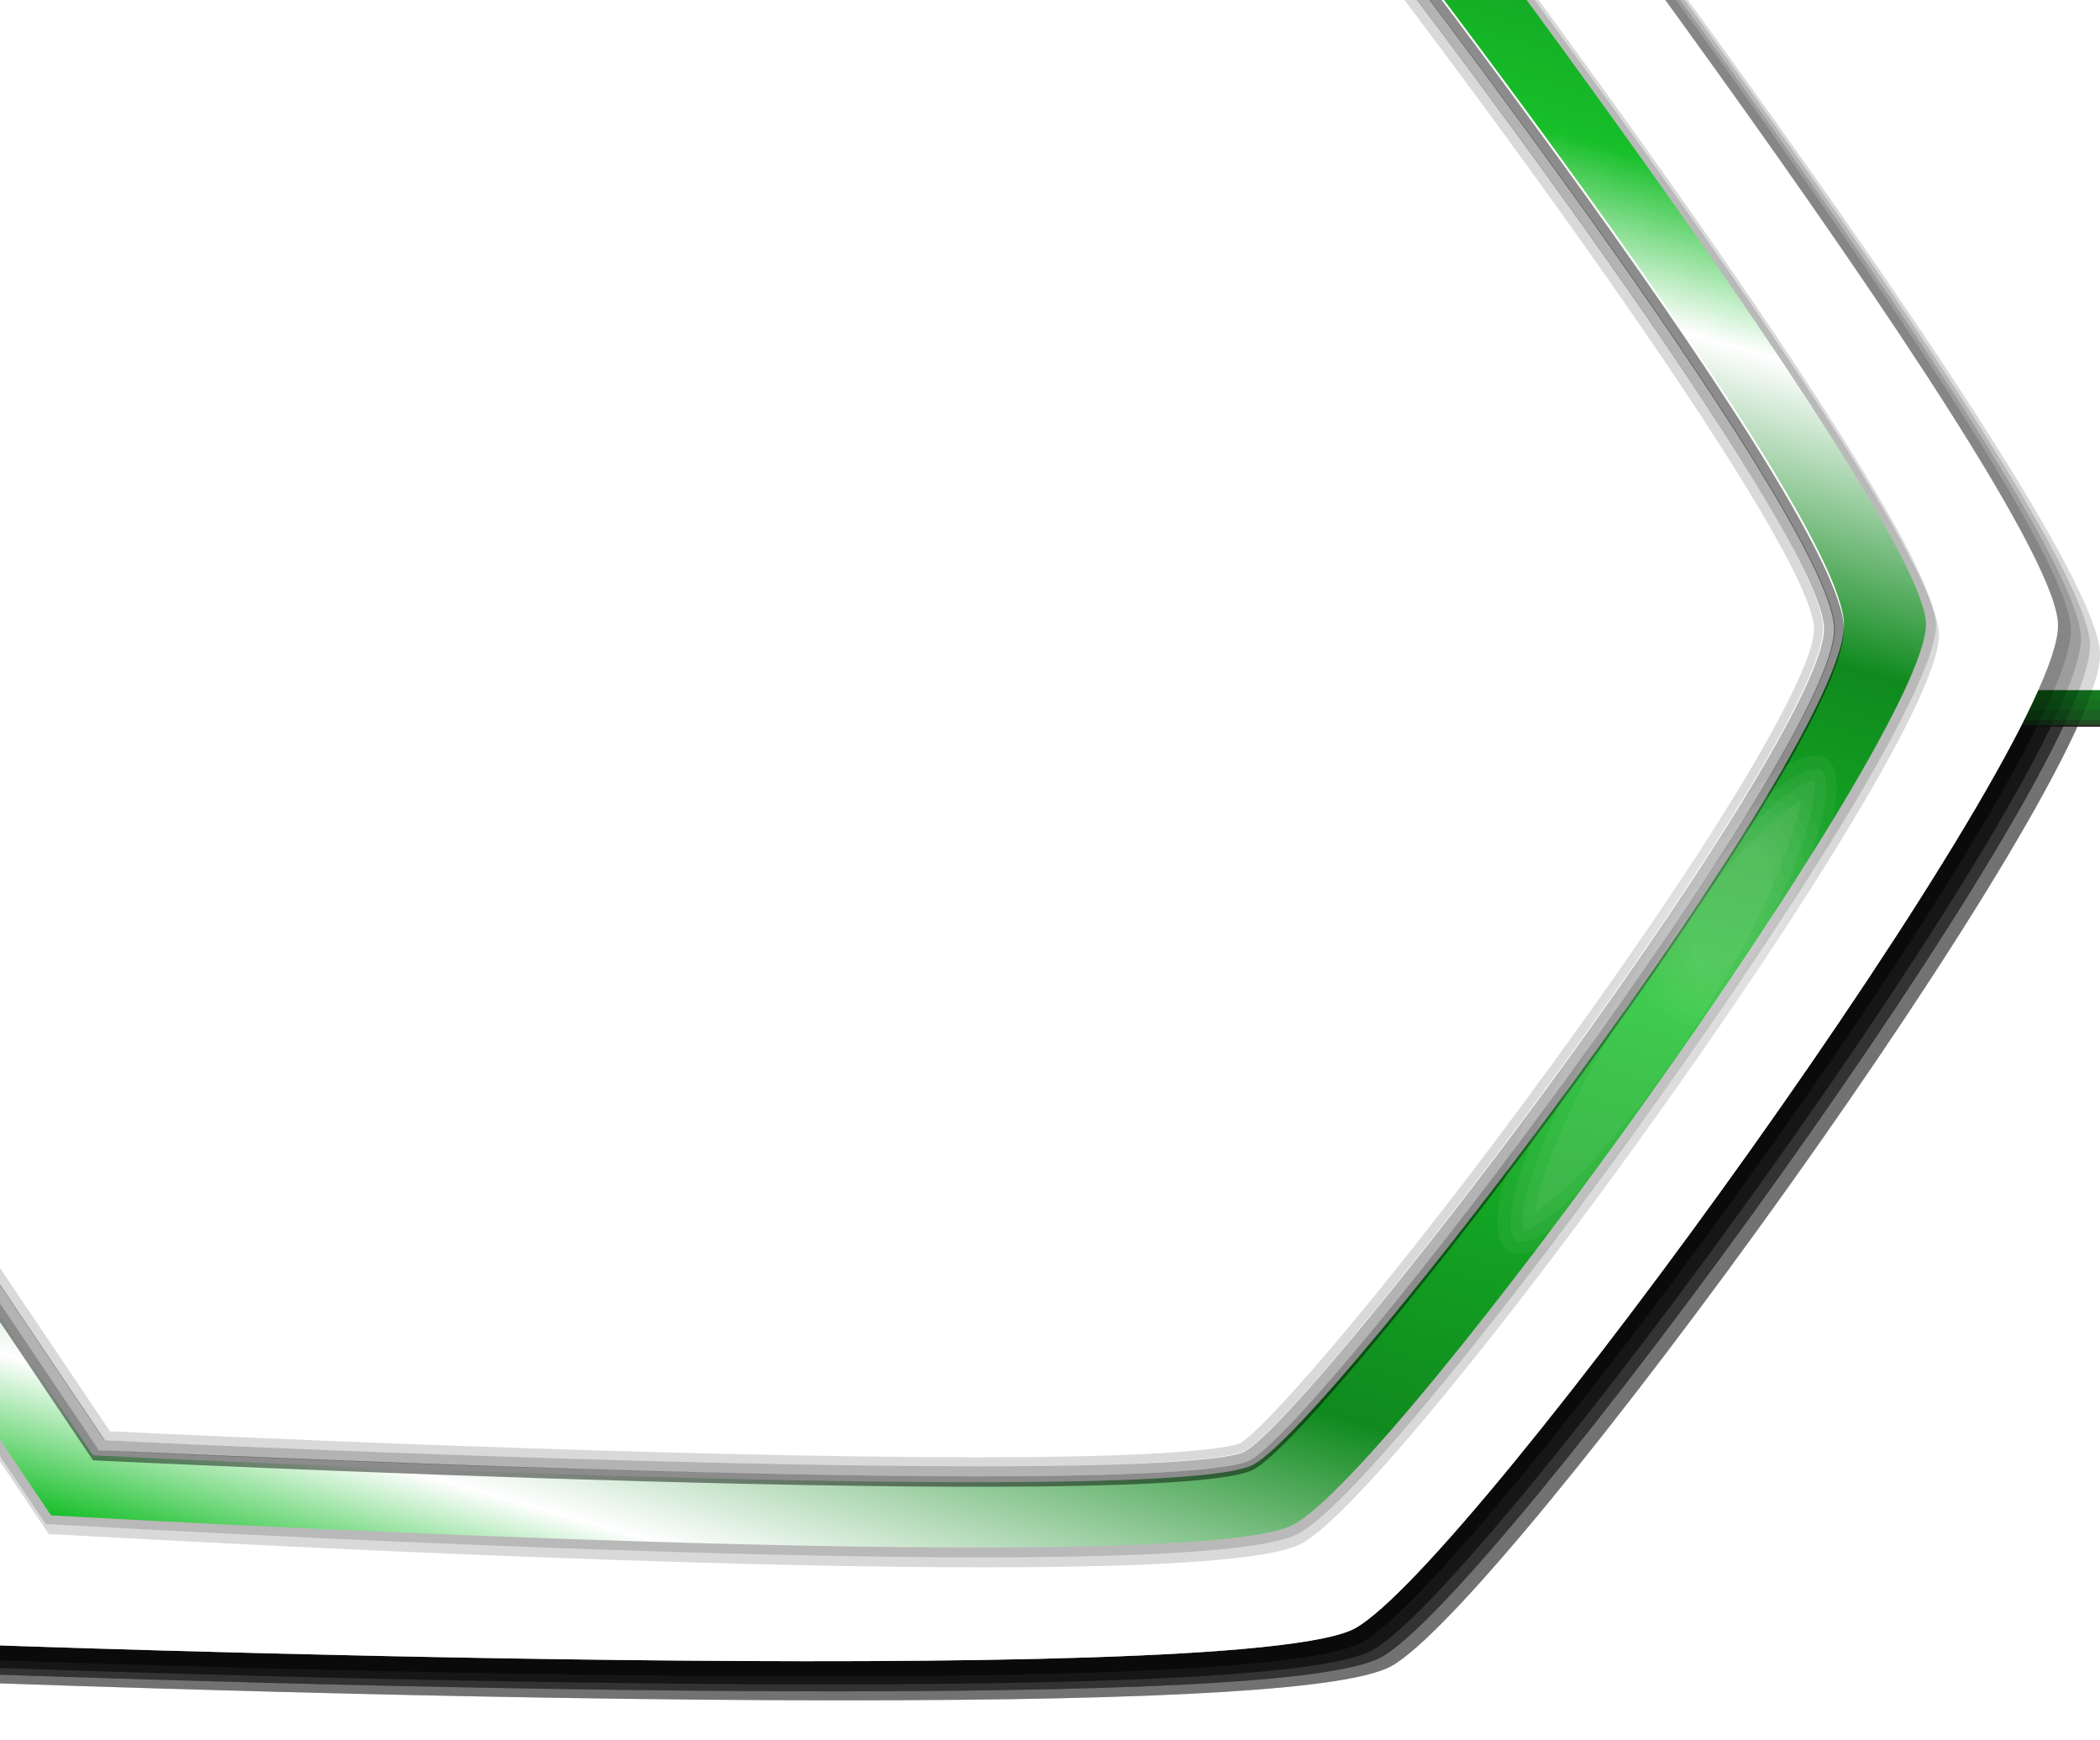 <?xml version="1.0" encoding="utf-8"?>
<!-- Generator: Adobe Illustrator 16.0.2, SVG Export Plug-In . SVG Version: 6.00 Build 0)  -->
<!DOCTYPE svg PUBLIC "-//W3C//DTD SVG 1.1//EN" "http://www.w3.org/Graphics/SVG/1.1/DTD/svg11.dtd">
<svg version="1.1" id="Layer_1" xmlns="http://www.w3.org/2000/svg" xmlns:xlink="http://www.w3.org/1999/xlink" x="0px" y="0px"
	 width="210px" height="174px" viewBox="0 0 210 174" enable-background="new 0 0 210 174" xml:space="preserve">
<g id="green">
	<rect x="166.407" fill="#00AA00" width="44.593" height="72.65"/>
	<g>
		<g>
			<path opacity="0.15" enable-background="new    " d="M141.5-36.5l-0.301-0.4L1.6-38L-69.5,63.3l68.9,105h0.5
				c0.5,0,45.8,1.7,84.3,1.7c32.7,0,50.6-1.1,54.899-3.4c11.5-6.3,71-88,70.9-101.2C209.898,52.7,144.3-32.9,141.5-36.5z
				 M132.5,155.3C122.1,161,8.2,154.4,8.2,154.4L-53,63.6l63.2-90l124.3,0.9c0,0,61.1,79.6,61.199,90.8
				C195.699,76.7,143,149.6,132.5,155.3z"/>
			<path opacity="0.15" enable-background="new    " d="M140.6-37.4l-0.3-0.4l-139.7-1L-70.5,62.4l68.9,105h0.5
				c0.5,0,45.8,1.699,84.3,1.699c32.7,0,50.6-1.101,54.899-3.399c11.5-6.3,71-88,70.9-101.2C208.898,51.8,143.398-33.7,140.6-37.4z
				 M131.5,154.5c-10.4,5.7-124.3-0.9-124.3-0.9L-53.9,62.7L9.2-27.2l124.3,0.9c0,0,61.1,79.6,61.199,90.8
				C194.699,75.8,142,148.8,131.5,154.5z"/>
			<path opacity="0.15" enable-background="new    " d="M139.6-38.1l-0.3-0.4l-139.6-1L-71.4,61.7l68.9,105H-2
				c0.5,0,45.8,1.7,84.3,1.7c32.7,0,50.601-1.102,54.899-3.4c11.5-6.3,71-88,70.9-101.2C208,51.1,142.398-34.4,139.6-38.1z
				 M130.6,153.8C120.2,159.5,6.3,152.9,6.3,152.9L-54.9,62L8.2-27.9L132.6-27c0,0,61.101,79.6,61.2,90.8
				C193.8,75.1,141,148.1,130.6,153.8z"/>
			<path opacity="0.15" enable-background="new    " d="M138.6-38.9l-0.3-0.4l-139.6-1L-72.4,60.9l68.9,105H-3
				c0.5,0,45.8,1.699,84.3,1.699c32.7,0,50.601-1.101,54.899-3.399c11.5-6.3,71-88,70.9-101.2C207,50.3,141.398-35.2,138.6-38.9z
				 M129.6,153c-10.399,5.7-124.3-1-124.3-1l-61.2-90.8L7.2-28.7l124.3,0.9c0,0,61.1,79.6,61.199,90.8
				C192.8,74.3,140,147.3,129.6,153z"/>
		</g>
		<path fill="#FFFFFF" d="M135.5,162.8C123.898,169.1-3.101,164.4-3.101,164.4l-68.2-104L-1-39.9l138.6,1.1
			c0,0,68.2,88.8,68.2,101.3C206,75,147.1,156.4,135.5,162.8L135.5,162.8z"/>
		<g>
			<path opacity="0.15" enable-background="new    " d="M132.5-28l-0.301-0.4l-125.3-1l-63.8,91l61.8,91.8h0.5
				c0.6,0,56.2,3.3,92.9,3.3c18.5,0,29-0.8,31.898-2.4c10.302-5.6,63.701-79,63.701-90.8C193.8,52,135-24.7,132.5-28z
				 M125.699,147.4c-7.801,4.5-116.1-0.9-116.1-0.9l-57.2-84.9l59-84L127.5-21.5c0,0,57.199,72.5,57.199,84.9
				S133.6,142.9,125.699,147.4z"/>
			<path opacity="0.15" enable-background="new    " d="M132.199-28.9l-0.301-0.4l-125.299-1l-63.8,90.9l61.8,91.8h0.5
				c0.6,0,56.2,3.3,92.9,3.3c18.5,0,29-0.8,31.899-2.399c10.301-5.601,63.701-79,63.701-90.801
				C193.5,51.1,134.699-25.7,132.199-28.9z M125.398,146.4c-7.799,4.5-116.1-0.9-116.1-0.9l-57.2-84.8l59-84l116.1,0.9
				c0,0,57.199,72.5,57.199,84.9S133.3,142,125.398,146.4z"/>
		</g>
		
			<linearGradient id="SVGID_1_" gradientUnits="userSpaceOnUse" x1="22.928" y1="-610.23" x2="80.19" y2="-410.534" gradientTransform="matrix(1 0 0 -1 16.8 -448.801)">
			<stop  offset="0" style="stop-color:#17BF29"/>
			<stop  offset="0.068" style="stop-color:#FFFFFF"/>
			<stop  offset="0.216" style="stop-color:#108A1E"/>
			<stop  offset="0.45" style="stop-color:#17BF29"/>
			<stop  offset="0.631" style="stop-color:#108A1E"/>
			<stop  offset="0.764" style="stop-color:#FFFFFF"/>
			<stop  offset="0.84" style="stop-color:#17BF29"/>
			<stop  offset="1" style="stop-color:#108A1E"/>
		</linearGradient>
		<path fill="url(#SVGID_1_)" d="M129.398,152.4C119,158.1,5.1,151.5,5.1,151.5l-61.2-90.8l63.2-90l124.3,0.9
			c0,0,61.101,79.6,61.199,90.8C192.6,73.8,139.898,146.7,129.398,152.4L129.398,152.4z"/>
		<path fill="#FFFFFF" d="M125.398,146.4c-7.799,4.5-116.1-0.9-116.1-0.9l-57.2-84.8l59-84l116.1,0.9c0,0,57.199,72.5,57.199,84.9
			S133.3,142,125.398,146.4L125.398,146.4z"/>
		<path display="none" fill="#1FDB1F" d="M-14.3,110.5l4.7-53.7l192,0.3c1,2.3,1.601,4.1,1.601,5.3c0,12.4-50.601,80-58.5,84.5
			C117.7,151.4,9.4,145.5,9.4,145.5L-14.3,110.5L-14.3,110.5z"/>
		<g>
			<path opacity="0.45" enable-background="new    " d="M127.3-22L11.2-22.9l-59,84L9.3,146c0,0,108.3,5.3,116.101,0.9
				c7.8-4.4,59-71.602,59-84S127.3-22,127.3-22z M125,146c-1.102,0.6-6.102,1.6-27.2,1.6c-32.3,0-82.3-2.398-87.9-2.6l-56.5-83.9
				l58.3-83L126.8-21c16,20.3,56.601,73.9,56.601,83.9C183.5,74.6,132.699,141.6,125,146z"/>
			<path opacity="0.3" enable-background="new    " d="M126.8-21L11.7-21.9l-58.3,83L9.9,145c5.5,0.3,55.5,2.6,87.9,2.6
				c21.2,0,26.101-1,27.2-1.6c7.699-4.4,58.5-71.4,58.5-83.1C183.5,52.9,142.898-0.7,126.8-21z M124.5,145.1
				c-0.602,0.4-4.4,1.5-26.7,1.5c-31.5,0-79.8-2.199-87.3-2.6l-55.8-82.9l57.6-82l114,0.9C148.1,7.7,182.4,54.3,182.4,62.9
				c0,4.8-10,21.5-26.101,43.7C142.3,125.8,128,143.1,124.5,145.1z"/>
			<path opacity="0.15" enable-background="new    " d="M126.3-20L12.2-20.9l-57.6,82L10.4,144c7.6,0.4,55.8,2.6,87.3,2.6
				c22.3,0,26.1-1.199,26.7-1.5c3.601-2,17.8-19.3,31.8-38.5c16.1-22.2,26.1-38.899,26.1-43.7C182.5,54.3,148.199,7.7,126.3-20z
				 M155.5,106c-15.102,20.8-28.5,36.5-31.5,38.3c-0.301,0.101-3.2,1.4-26.2,1.4c-30.6,0-76.6-2.101-86.8-2.601L-44.2,61.2l56.9-81
				L125.8-19C149,10.4,181.4,55.1,181.4,62.9C181.5,66.3,174.699,79.6,155.5,106z"/>
		</g>
	</g>
	<g>
		
			<ellipse transform="matrix(-0.543 0.84 -0.84 -0.543 341.668 14.924)" opacity="0.05" fill="#FFFFFF" enable-background="new    " cx="166.771" cy="100.486" rx="29.301" ry="7"/>
		<path opacity="0.05" fill="#FFFFFF" enable-background="new    " d="M152,124.2c-0.2,0-0.301,0-0.4-0.101
			c-0.6-0.399-1.1-2.601,1-8.5c1.9-5.301,5.2-11.801,9.4-18.199c8.3-12.9,16.5-20.5,19.699-20.5c0.199,0,0.301,0,0.4,0.1
			c0.6,0.4,1.1,2.6-1,8.5c-1.9,5.3-5.201,11.8-9.4,18.2C163.398,116.5,155.199,124.2,152,124.2L152,124.2z"/>
		<path opacity="0.05" fill="#FFFFFF" enable-background="new    " d="M152.3,123c-0.101-0.6-0.2-2.6,1.399-7
			c1.801-5.2,5.101-11.6,9.301-18c8.1-12.6,15.699-19.5,18.398-20c0.102,0.6,0.201,2.6-1.398,7c-1.801,5.2-5.102,11.6-9.301,18
			C162.6,115.6,155,122.5,152.3,123z"/>
		<path opacity="0.05" fill="#FFFFFF" enable-background="new    " d="M153.5,121.2c0.1-1,0.5-2.601,1.3-4.8
			c1.8-5.102,5.101-11.4,9.101-17.7c7-10.9,13.199-16.9,16.199-18.8c-0.1,1-0.5,2.6-1.3,4.8c-1.8,5.1-5,11.399-9.101,17.7
			C162.699,113.2,156.5,119.3,153.5,121.2z"/>
	</g>
	<g>
		
			<ellipse transform="matrix(0.373 -0.928 0.928 0.373 24.39 217.219)" opacity="0.02" fill="#FFFFFF" enable-background="new    " cx="173.012" cy="90.552" rx="12.7" ry="9.299"/>
		<path opacity="0.02" fill="#FFFFFF" enable-background="new    " d="M170.898,101.7c-0.799,0-1.5-0.101-2.199-0.4
			c-4.199-1.7-5.6-7.899-3.301-13.8c1.9-4.8,5.9-8.1,9.701-8.1c0.799,0,1.5,0.1,2.199,0.4c2,0.8,3.398,2.6,4,5.1
			c0.7,2.7,0.398,5.7-0.8,8.7C178.6,98.4,174.699,101.7,170.898,101.7z"/>
		<path opacity="0.02" fill="#FFFFFF" enable-background="new    " d="M170.898,100.6c-0.6,0-1.199-0.1-1.799-0.3
			c-3.601-1.399-4.801-7-2.601-12.3c1.8-4.4,5.3-7.4,8.601-7.4c0.6,0,1.199,0.1,1.799,0.3c1.602,0.7,2.801,2.2,3.4,4.4
			c0.6,2.4,0.398,5.2-0.699,7.9C177.8,97.5,174.199,100.6,170.898,100.6z"/>
		<path opacity="0.02" fill="#FFFFFF" enable-background="new    " d="M170.898,99.4c-0.5,0-0.898-0.102-1.398-0.301
			c-1.4-0.601-2.4-1.899-2.801-3.899c-0.399-2.101-0.199-4.601,0.801-7c1.6-3.9,4.699-6.7,7.6-6.7c0.5,0,0.9,0.1,1.4,0.3
			c1.3,0.5,2.199,1.8,2.699,3.6c0.601,2.2,0.301,4.8-0.699,7.2C176.898,96.6,173.699,99.4,170.898,99.4z"/>
		<path opacity="0.02" fill="#FFFFFF" enable-background="new    " d="M170.898,98.3c-0.299,0-0.699-0.1-0.898-0.2
			c-1-0.398-1.801-1.5-2.102-3.1c-0.398-1.9-0.1-4.1,0.701-6.3c1.399-3.4,4.199-6,6.5-6c0.299,0,0.699,0.1,0.899,0.2
			c0.899,0.4,1.601,1.4,2,2.8c0.5,2,0.3,4.3-0.601,6.5C176,95.7,173.199,98.3,170.898,98.3z"/>
		<path opacity="0.02" fill="#FFFFFF" enable-background="new    " d="M170.898,97.2c-0.199,0-0.398,0-0.5-0.101
			c-0.6-0.301-1.199-1.101-1.398-2.199c-0.4-1.7-0.102-3.7,0.699-5.602c1.301-3.2,3.9-5.3,5.5-5.3c0.199,0,0.4,0,0.5,0.1
			c0.601,0.2,1.101,1,1.301,2c0.398,1.7,0.199,3.799-0.602,5.799C175,95.1,172.5,97.2,170.898,97.2z"/>
	</g>
</g>
<g id="red">
	<rect x="166.407" fill="#DE0021" width="44.593" height="72.65"/>
	<g>
		<g>
			<path opacity="0.15" enable-background="new    " d="M141.5-36.5l-0.301-0.4L1.6-38L-69.5,63.3l68.9,105h0.5
				c0.5,0,45.8,1.7,84.3,1.7c32.7,0,50.6-1.1,54.899-3.4c11.5-6.3,71-88,70.9-101.2C209.898,52.7,144.3-32.9,141.5-36.5z
				 M132.5,155.3C122.1,161,8.2,154.4,8.2,154.4L-53,63.6l63.2-90l124.3,0.9c0,0,61.1,79.6,61.199,90.8
				C195.699,76.7,143,149.6,132.5,155.3z"/>
			<path opacity="0.15" enable-background="new    " d="M140.6-37.4l-0.3-0.4l-139.7-1L-70.5,62.4l68.9,105h0.5
				c0.5,0,45.8,1.699,84.3,1.699c32.7,0,50.6-1.101,54.899-3.399c11.5-6.3,71-88,70.9-101.2C208.898,51.8,143.398-33.7,140.6-37.4z
				 M131.5,154.5c-10.4,5.7-124.3-0.9-124.3-0.9L-53.9,62.7L9.2-27.2l124.3,0.9c0,0,61.1,79.6,61.199,90.8
				C194.699,75.8,142,148.8,131.5,154.5z"/>
			<path opacity="0.15" enable-background="new    " d="M139.6-38.1l-0.3-0.4l-139.6-1L-71.4,61.7l68.9,105H-2
				c0.5,0,45.8,1.7,84.3,1.7c32.7,0,50.601-1.102,54.899-3.4c11.5-6.3,71-88,70.9-101.2C208,51.1,142.398-34.4,139.6-38.1z
				 M130.6,153.8C120.2,159.5,6.3,152.9,6.3,152.9L-54.9,62L8.2-27.9L132.6-27c0,0,61.101,79.6,61.2,90.8
				C193.8,75.1,141,148.1,130.6,153.8z"/>
			<path opacity="0.15" enable-background="new    " d="M138.6-38.9l-0.3-0.4l-139.6-1L-72.4,60.9l68.9,105H-3
				c0.5,0,45.8,1.699,84.3,1.699c32.7,0,50.601-1.101,54.899-3.399c11.5-6.3,71-88,70.9-101.2C207,50.3,141.398-35.2,138.6-38.9z
				 M129.6,153c-10.399,5.7-124.3-1-124.3-1l-61.2-90.8L7.2-28.7l124.3,0.9c0,0,61.1,79.6,61.199,90.8
				C192.8,74.3,140,147.3,129.6,153z"/>
		</g>
		<path fill="#FFFFFF" d="M135.5,162.8C123.898,169.1-3.101,164.4-3.101,164.4l-68.2-104L-1-39.9l138.6,1.1
			c0,0,68.2,88.8,68.2,101.3C206,75,147.1,156.4,135.5,162.8L135.5,162.8z"/>
		<g>
			<path opacity="0.15" enable-background="new    " d="M132.5-28l-0.301-0.4l-125.3-1l-63.8,91l61.8,91.8h0.5
				c0.6,0,56.2,3.3,92.9,3.3c18.5,0,29-0.8,31.898-2.4c10.302-5.6,63.701-79,63.701-90.8C193.8,52,135-24.7,132.5-28z
				 M125.699,147.4c-7.801,4.5-116.1-0.9-116.1-0.9l-57.2-84.9l59-84L127.5-21.5c0,0,57.199,72.5,57.199,84.9
				S133.6,142.9,125.699,147.4z"/>
			<path opacity="0.15" enable-background="new    " d="M132.199-28.9l-0.301-0.4l-125.299-1l-63.8,90.9l61.8,91.8h0.5
				c0.6,0,56.2,3.3,92.9,3.3c18.5,0,29-0.8,31.899-2.399c10.301-5.601,63.701-79,63.701-90.801
				C193.5,51.1,134.699-25.7,132.199-28.9z M125.398,146.4c-7.799,4.5-116.1-0.9-116.1-0.9l-57.2-84.8l59-84l116.1,0.9
				c0,0,57.199,72.5,57.199,84.9S133.3,142,125.398,146.4z"/>
		</g>
		
			<linearGradient id="SVGID_1_" gradientUnits="userSpaceOnUse" x1="22.928" y1="-610.23" x2="80.19" y2="-410.534" gradientTransform="matrix(1 0 0 -1 16.8 -448.801)">
			<stop  offset="0" style="stop-color:#17BF29"/>
			<stop  offset="0.068" style="stop-color:#FFFFFF"/>
			<stop  offset="0.216" style="stop-color:#108A1E"/>
			<stop  offset="0.45" style="stop-color:#17BF29"/>
			<stop  offset="0.631" style="stop-color:#108A1E"/>
			<stop  offset="0.764" style="stop-color:#FFFFFF"/>
			<stop  offset="0.84" style="stop-color:#17BF29"/>
			<stop  offset="1" style="stop-color:#108A1E"/>
		</linearGradient>
		<path fill="url(#SVGID_1_)" d="M129.398,152.4C119,158.1,5.1,151.5,5.1,151.5l-61.2-90.8l63.2-90l124.3,0.9
			c0,0,61.101,79.6,61.199,90.8C192.6,73.8,139.898,146.7,129.398,152.4L129.398,152.4z"/>
		<path fill="#FFFFFF" d="M125.398,146.4c-7.799,4.5-116.1-0.9-116.1-0.9l-57.2-84.8l59-84l116.1,0.9c0,0,57.199,72.5,57.199,84.9
			S133.3,142,125.398,146.4L125.398,146.4z"/>
		<path display="none" fill="#1FDB1F" d="M-14.3,110.5l4.7-53.7l192,0.3c1,2.3,1.601,4.1,1.601,5.3c0,12.4-50.601,80-58.5,84.5
			C117.7,151.4,9.4,145.5,9.4,145.5L-14.3,110.5L-14.3,110.5z"/>
		<g>
			<path opacity="0.45" enable-background="new    " d="M127.3-22L11.2-22.9l-59,84L9.3,146c0,0,108.3,5.3,116.101,0.9
				c7.8-4.4,59-71.602,59-84S127.3-22,127.3-22z M125,146c-1.102,0.6-6.102,1.6-27.2,1.6c-32.3,0-82.3-2.398-87.9-2.6l-56.5-83.9
				l58.3-83L126.8-21c16,20.3,56.601,73.9,56.601,83.9C183.5,74.6,132.699,141.6,125,146z"/>
			<path opacity="0.3" enable-background="new    " d="M126.8-21L11.7-21.9l-58.3,83L9.9,145c5.5,0.3,55.5,2.6,87.9,2.6
				c21.2,0,26.101-1,27.2-1.6c7.699-4.4,58.5-71.4,58.5-83.1C183.5,52.9,142.898-0.7,126.8-21z M124.5,145.1
				c-0.602,0.4-4.4,1.5-26.7,1.5c-31.5,0-79.8-2.199-87.3-2.6l-55.8-82.9l57.6-82l114,0.9C148.1,7.7,182.4,54.3,182.4,62.9
				c0,4.8-10,21.5-26.101,43.7C142.3,125.8,128,143.1,124.5,145.1z"/>
			<path opacity="0.15" enable-background="new    " d="M126.3-20L12.2-20.9l-57.6,82L10.4,144c7.6,0.4,55.8,2.6,87.3,2.6
				c22.3,0,26.1-1.199,26.7-1.5c3.601-2,17.8-19.3,31.8-38.5c16.1-22.2,26.1-38.899,26.1-43.7C182.5,54.3,148.199,7.7,126.3-20z
				 M155.5,106c-15.102,20.8-28.5,36.5-31.5,38.3c-0.301,0.101-3.2,1.4-26.2,1.4c-30.6,0-76.6-2.101-86.8-2.601L-44.2,61.2l56.9-81
				L125.8-19C149,10.4,181.4,55.1,181.4,62.9C181.5,66.3,174.699,79.6,155.5,106z"/>
		</g>
	</g>
	<g>
		
			<ellipse transform="matrix(-0.543 0.84 -0.84 -0.543 341.668 14.924)" opacity="0.05" fill="#FFFFFF" enable-background="new    " cx="166.771" cy="100.486" rx="29.301" ry="7"/>
		<path opacity="0.05" fill="#FFFFFF" enable-background="new    " d="M152,124.2c-0.2,0-0.301,0-0.4-0.101
			c-0.6-0.399-1.1-2.601,1-8.5c1.9-5.301,5.2-11.801,9.4-18.199c8.3-12.9,16.5-20.5,19.699-20.5c0.199,0,0.301,0,0.4,0.1
			c0.6,0.4,1.1,2.6-1,8.5c-1.9,5.3-5.201,11.8-9.4,18.2C163.398,116.5,155.199,124.2,152,124.2L152,124.2z"/>
		<path opacity="0.05" fill="#FFFFFF" enable-background="new    " d="M152.3,123c-0.101-0.6-0.2-2.6,1.399-7
			c1.801-5.2,5.101-11.6,9.301-18c8.1-12.6,15.699-19.5,18.398-20c0.102,0.6,0.201,2.6-1.398,7c-1.801,5.2-5.102,11.6-9.301,18
			C162.6,115.6,155,122.5,152.3,123z"/>
		<path opacity="0.05" fill="#FFFFFF" enable-background="new    " d="M153.5,121.2c0.1-1,0.5-2.601,1.3-4.8
			c1.8-5.102,5.101-11.4,9.101-17.7c7-10.9,13.199-16.9,16.199-18.8c-0.1,1-0.5,2.6-1.3,4.8c-1.8,5.1-5,11.399-9.101,17.7
			C162.699,113.2,156.5,119.3,153.5,121.2z"/>
	</g>
	<g>
		
			<ellipse transform="matrix(0.373 -0.928 0.928 0.373 24.39 217.219)" opacity="0.02" fill="#FFFFFF" enable-background="new    " cx="173.012" cy="90.552" rx="12.7" ry="9.299"/>
		<path opacity="0.02" fill="#FFFFFF" enable-background="new    " d="M170.898,101.7c-0.799,0-1.5-0.101-2.199-0.4
			c-4.199-1.7-5.6-7.899-3.301-13.8c1.9-4.8,5.9-8.1,9.701-8.1c0.799,0,1.5,0.1,2.199,0.4c2,0.8,3.398,2.6,4,5.1
			c0.7,2.7,0.398,5.7-0.8,8.7C178.6,98.4,174.699,101.7,170.898,101.7z"/>
		<path opacity="0.02" fill="#FFFFFF" enable-background="new    " d="M170.898,100.6c-0.6,0-1.199-0.1-1.799-0.3
			c-3.601-1.399-4.801-7-2.601-12.3c1.8-4.4,5.3-7.4,8.601-7.4c0.6,0,1.199,0.1,1.799,0.3c1.602,0.7,2.801,2.2,3.4,4.4
			c0.6,2.4,0.398,5.2-0.699,7.9C177.8,97.5,174.199,100.6,170.898,100.6z"/>
		<path opacity="0.02" fill="#FFFFFF" enable-background="new    " d="M170.898,99.4c-0.5,0-0.898-0.102-1.398-0.301
			c-1.4-0.601-2.4-1.899-2.801-3.899c-0.399-2.101-0.199-4.601,0.801-7c1.6-3.9,4.699-6.7,7.6-6.7c0.5,0,0.9,0.1,1.4,0.3
			c1.3,0.5,2.199,1.8,2.699,3.6c0.601,2.2,0.301,4.8-0.699,7.2C176.898,96.6,173.699,99.4,170.898,99.4z"/>
		<path opacity="0.02" fill="#FFFFFF" enable-background="new    " d="M170.898,98.3c-0.299,0-0.699-0.1-0.898-0.2
			c-1-0.398-1.801-1.5-2.102-3.1c-0.398-1.9-0.1-4.1,0.701-6.3c1.399-3.4,4.199-6,6.5-6c0.299,0,0.699,0.1,0.899,0.2
			c0.899,0.4,1.601,1.4,2,2.8c0.5,2,0.3,4.3-0.601,6.5C176,95.7,173.199,98.3,170.898,98.3z"/>
		<path opacity="0.02" fill="#FFFFFF" enable-background="new    " d="M170.898,97.2c-0.199,0-0.398,0-0.5-0.101
			c-0.6-0.301-1.199-1.101-1.398-2.199c-0.4-1.7-0.102-3.7,0.699-5.602c1.301-3.2,3.9-5.3,5.5-5.3c0.199,0,0.4,0,0.5,0.1
			c0.601,0.2,1.101,1,1.301,2c0.398,1.7,0.199,3.799-0.602,5.799C175,95.1,172.5,97.2,170.898,97.2z"/>
	</g>
</g>
<g id="notification_red">
	<rect x="166.407" fill="#aa0f0f" width="44.593" height="72.65"/>
	<g>
		<g>
			<path opacity="0.15" enable-background="new    " d="M141.5-36.5l-0.301-0.4L1.6-38L-69.5,63.3l68.9,105h0.5
				c0.5,0,45.8,1.7,84.3,1.7c32.7,0,50.6-1.1,54.899-3.4c11.5-6.3,71-88,70.9-101.2C209.898,52.7,144.3-32.9,141.5-36.5z
				 M132.5,155.3C122.1,161,8.2,154.4,8.2,154.4L-53,63.6l63.2-90l124.3,0.9c0,0,61.1,79.6,61.199,90.8
				C195.699,76.7,143,149.6,132.5,155.3z"/>
			<path opacity="0.15" enable-background="new    " d="M140.6-37.4l-0.3-0.4l-139.7-1L-70.5,62.4l68.9,105h0.5
				c0.5,0,45.8,1.699,84.3,1.699c32.7,0,50.6-1.101,54.899-3.399c11.5-6.3,71-88,70.9-101.2C208.898,51.8,143.398-33.7,140.6-37.4z
				 M131.5,154.5c-10.4,5.7-124.3-0.9-124.3-0.9L-53.9,62.7L9.2-27.2l124.3,0.9c0,0,61.1,79.6,61.199,90.8
				C194.699,75.8,142,148.8,131.5,154.5z"/>
			<path opacity="0.15" enable-background="new    " d="M139.6-38.1l-0.3-0.4l-139.6-1L-71.4,61.7l68.9,105H-2
				c0.5,0,45.8,1.7,84.3,1.7c32.7,0,50.601-1.102,54.899-3.4c11.5-6.3,71-88,70.9-101.2C208,51.1,142.398-34.4,139.6-38.1z
				 M130.6,153.8C120.2,159.5,6.3,152.9,6.3,152.9L-54.9,62L8.2-27.9L132.6-27c0,0,61.101,79.6,61.2,90.8
				C193.8,75.1,141,148.1,130.6,153.8z"/>
			<path opacity="0.15" enable-background="new    " d="M138.6-38.9l-0.3-0.4l-139.6-1L-72.4,60.9l68.9,105H-3
				c0.5,0,45.8,1.699,84.3,1.699c32.7,0,50.601-1.101,54.899-3.399c11.5-6.3,71-88,70.9-101.2C207,50.3,141.398-35.2,138.6-38.9z
				 M129.6,153c-10.399,5.7-124.3-1-124.3-1l-61.2-90.8L7.2-28.7l124.3,0.9c0,0,61.1,79.6,61.199,90.8
				C192.8,74.3,140,147.3,129.6,153z"/>
		</g>
		<path fill="#FFFFFF" d="M135.5,162.8C123.898,169.1-3.101,164.4-3.101,164.4l-68.2-104L-1-39.9l138.6,1.1
			c0,0,68.2,88.8,68.2,101.3C206,75,147.1,156.4,135.5,162.8L135.5,162.8z"/>
		<g>
			<path opacity="0.15" enable-background="new    " d="M132.5-28l-0.301-0.4l-125.3-1l-63.8,91l61.8,91.8h0.5
				c0.6,0,56.2,3.3,92.9,3.3c18.5,0,29-0.8,31.898-2.4c10.302-5.6,63.701-79,63.701-90.8C193.8,52,135-24.7,132.5-28z
				 M125.699,147.4c-7.801,4.5-116.1-0.9-116.1-0.9l-57.2-84.9l59-84L127.5-21.5c0,0,57.199,72.5,57.199,84.9
				S133.6,142.9,125.699,147.4z"/>
			<path opacity="0.15" enable-background="new    " d="M132.199-28.9l-0.301-0.4l-125.299-1l-63.8,90.9l61.8,91.8h0.5
				c0.6,0,56.2,3.3,92.9,3.3c18.5,0,29-0.8,31.899-2.399c10.301-5.601,63.701-79,63.701-90.801
				C193.5,51.1,134.699-25.7,132.199-28.9z M125.398,146.4c-7.799,4.5-116.1-0.9-116.1-0.9l-57.2-84.8l59-84l116.1,0.9
				c0,0,57.199,72.5,57.199,84.9S133.3,142,125.398,146.4z"/>
		</g>
		
			<linearGradient id="SVGID_1_" gradientUnits="userSpaceOnUse" x1="22.928" y1="-610.23" x2="80.19" y2="-410.534" gradientTransform="matrix(1 0 0 -1 16.8 -448.801)">
			<stop  offset="0" style="stop-color:#17BF29"/>
			<stop  offset="0.068" style="stop-color:#FFFFFF"/>
			<stop  offset="0.216" style="stop-color:#108A1E"/>
			<stop  offset="0.45" style="stop-color:#17BF29"/>
			<stop  offset="0.631" style="stop-color:#108A1E"/>
			<stop  offset="0.764" style="stop-color:#FFFFFF"/>
			<stop  offset="0.84" style="stop-color:#17BF29"/>
			<stop  offset="1" style="stop-color:#108A1E"/>
		</linearGradient>
		<path fill="url(#SVGID_1_)" d="M129.398,152.4C119,158.1,5.1,151.5,5.1,151.5l-61.2-90.8l63.2-90l124.3,0.9
			c0,0,61.101,79.6,61.199,90.8C192.6,73.8,139.898,146.7,129.398,152.4L129.398,152.4z"/>
		<path fill="#FFFFFF" d="M125.398,146.4c-7.799,4.5-116.1-0.9-116.1-0.9l-57.2-84.8l59-84l116.1,0.9c0,0,57.199,72.5,57.199,84.9
			S133.3,142,125.398,146.4L125.398,146.4z"/>
		<path display="none" fill="#1FDB1F" d="M-14.3,110.5l4.7-53.7l192,0.3c1,2.3,1.601,4.1,1.601,5.3c0,12.4-50.601,80-58.5,84.5
			C117.7,151.4,9.4,145.5,9.4,145.5L-14.3,110.5L-14.3,110.5z"/>
		<g>
			<path opacity="0.45" enable-background="new    " d="M127.3-22L11.2-22.9l-59,84L9.3,146c0,0,108.3,5.3,116.101,0.9
				c7.8-4.4,59-71.602,59-84S127.3-22,127.3-22z M125,146c-1.102,0.6-6.102,1.6-27.2,1.6c-32.3,0-82.3-2.398-87.9-2.6l-56.5-83.9
				l58.3-83L126.8-21c16,20.3,56.601,73.9,56.601,83.9C183.5,74.6,132.699,141.6,125,146z"/>
			<path opacity="0.3" enable-background="new    " d="M126.8-21L11.7-21.9l-58.3,83L9.9,145c5.5,0.3,55.5,2.6,87.9,2.6
				c21.2,0,26.101-1,27.2-1.6c7.699-4.4,58.5-71.4,58.5-83.1C183.5,52.9,142.898-0.7,126.8-21z M124.5,145.1
				c-0.602,0.4-4.4,1.5-26.7,1.5c-31.5,0-79.8-2.199-87.3-2.6l-55.8-82.9l57.6-82l114,0.9C148.1,7.7,182.4,54.3,182.4,62.9
				c0,4.8-10,21.5-26.101,43.7C142.3,125.8,128,143.1,124.5,145.1z"/>
			<path opacity="0.15" enable-background="new    " d="M126.3-20L12.2-20.9l-57.6,82L10.4,144c7.6,0.4,55.8,2.6,87.3,2.6
				c22.3,0,26.1-1.199,26.7-1.5c3.601-2,17.8-19.3,31.8-38.5c16.1-22.2,26.1-38.899,26.1-43.7C182.5,54.3,148.199,7.7,126.3-20z
				 M155.5,106c-15.102,20.8-28.5,36.5-31.5,38.3c-0.301,0.101-3.2,1.4-26.2,1.4c-30.6,0-76.6-2.101-86.8-2.601L-44.2,61.2l56.9-81
				L125.8-19C149,10.4,181.4,55.1,181.4,62.9C181.5,66.3,174.699,79.6,155.5,106z"/>
		</g>
	</g>
	<g>
		
			<ellipse transform="matrix(-0.543 0.84 -0.84 -0.543 341.668 14.924)" opacity="0.05" fill="#FFFFFF" enable-background="new    " cx="166.771" cy="100.486" rx="29.301" ry="7"/>
		<path opacity="0.05" fill="#FFFFFF" enable-background="new    " d="M152,124.2c-0.2,0-0.301,0-0.4-0.101
			c-0.6-0.399-1.1-2.601,1-8.5c1.9-5.301,5.2-11.801,9.4-18.199c8.3-12.9,16.5-20.5,19.699-20.5c0.199,0,0.301,0,0.4,0.1
			c0.6,0.4,1.1,2.6-1,8.5c-1.9,5.3-5.201,11.8-9.4,18.2C163.398,116.5,155.199,124.2,152,124.2L152,124.2z"/>
		<path opacity="0.05" fill="#FFFFFF" enable-background="new    " d="M152.3,123c-0.101-0.6-0.2-2.6,1.399-7
			c1.801-5.2,5.101-11.6,9.301-18c8.1-12.6,15.699-19.5,18.398-20c0.102,0.6,0.201,2.6-1.398,7c-1.801,5.2-5.102,11.6-9.301,18
			C162.6,115.6,155,122.5,152.3,123z"/>
		<path opacity="0.05" fill="#FFFFFF" enable-background="new    " d="M153.5,121.2c0.1-1,0.5-2.601,1.3-4.8
			c1.8-5.102,5.101-11.4,9.101-17.7c7-10.9,13.199-16.9,16.199-18.8c-0.1,1-0.5,2.6-1.3,4.8c-1.8,5.1-5,11.399-9.101,17.7
			C162.699,113.2,156.5,119.3,153.5,121.2z"/>
	</g>
	<g>
		
			<ellipse transform="matrix(0.373 -0.928 0.928 0.373 24.39 217.219)" opacity="0.02" fill="#FFFFFF" enable-background="new    " cx="173.012" cy="90.552" rx="12.7" ry="9.299"/>
		<path opacity="0.02" fill="#FFFFFF" enable-background="new    " d="M170.898,101.7c-0.799,0-1.5-0.101-2.199-0.4
			c-4.199-1.7-5.6-7.899-3.301-13.8c1.9-4.8,5.9-8.1,9.701-8.1c0.799,0,1.5,0.1,2.199,0.4c2,0.8,3.398,2.6,4,5.1
			c0.7,2.7,0.398,5.7-0.8,8.7C178.6,98.4,174.699,101.7,170.898,101.7z"/>
		<path opacity="0.02" fill="#FFFFFF" enable-background="new    " d="M170.898,100.6c-0.6,0-1.199-0.1-1.799-0.3
			c-3.601-1.399-4.801-7-2.601-12.3c1.8-4.4,5.3-7.4,8.601-7.4c0.6,0,1.199,0.1,1.799,0.3c1.602,0.7,2.801,2.2,3.4,4.4
			c0.6,2.4,0.398,5.2-0.699,7.9C177.8,97.5,174.199,100.6,170.898,100.6z"/>
		<path opacity="0.02" fill="#FFFFFF" enable-background="new    " d="M170.898,99.4c-0.5,0-0.898-0.102-1.398-0.301
			c-1.4-0.601-2.4-1.899-2.801-3.899c-0.399-2.101-0.199-4.601,0.801-7c1.6-3.9,4.699-6.7,7.6-6.7c0.5,0,0.9,0.1,1.4,0.3
			c1.3,0.5,2.199,1.8,2.699,3.6c0.601,2.2,0.301,4.8-0.699,7.2C176.898,96.6,173.699,99.4,170.898,99.4z"/>
		<path opacity="0.02" fill="#FFFFFF" enable-background="new    " d="M170.898,98.3c-0.299,0-0.699-0.1-0.898-0.2
			c-1-0.398-1.801-1.5-2.102-3.1c-0.398-1.9-0.1-4.1,0.701-6.3c1.399-3.4,4.199-6,6.5-6c0.299,0,0.699,0.1,0.899,0.2
			c0.899,0.4,1.601,1.4,2,2.8c0.5,2,0.3,4.3-0.601,6.5C176,95.7,173.199,98.3,170.898,98.3z"/>
		<path opacity="0.02" fill="#FFFFFF" enable-background="new    " d="M170.898,97.2c-0.199,0-0.398,0-0.5-0.101
			c-0.6-0.301-1.199-1.101-1.398-2.199c-0.4-1.7-0.102-3.7,0.699-5.602c1.301-3.2,3.9-5.3,5.5-5.3c0.199,0,0.4,0,0.5,0.1
			c0.601,0.2,1.101,1,1.301,2c0.398,1.7,0.199,3.799-0.602,5.799C175,95.1,172.5,97.2,170.898,97.2z"/>
	</g>
</g>
<g id="notification_feedback">
	<rect x="166.407" fill="#2c2c2c" width="44.593" height="72.65"/>
	<g>
		<g>
			<path opacity="0.15" enable-background="new    " d="M141.5-36.5l-0.301-0.4L1.6-38L-69.5,63.3l68.9,105h0.5
				c0.5,0,45.8,1.7,84.3,1.7c32.7,0,50.6-1.1,54.899-3.4c11.5-6.3,71-88,70.9-101.2C209.898,52.7,144.3-32.9,141.5-36.5z
				 M132.5,155.3C122.1,161,8.2,154.4,8.2,154.4L-53,63.6l63.2-90l124.3,0.9c0,0,61.1,79.6,61.199,90.8
				C195.699,76.7,143,149.6,132.5,155.3z"/>
			<path opacity="0.15" enable-background="new    " d="M140.6-37.4l-0.3-0.4l-139.7-1L-70.5,62.4l68.9,105h0.5
				c0.5,0,45.8,1.699,84.3,1.699c32.7,0,50.6-1.101,54.899-3.399c11.5-6.3,71-88,70.9-101.2C208.898,51.8,143.398-33.7,140.6-37.4z
				 M131.5,154.5c-10.4,5.7-124.3-0.9-124.3-0.9L-53.9,62.7L9.2-27.2l124.3,0.9c0,0,61.1,79.6,61.199,90.8
				C194.699,75.8,142,148.8,131.5,154.5z"/>
			<path opacity="0.15" enable-background="new    " d="M139.6-38.1l-0.3-0.4l-139.6-1L-71.4,61.7l68.9,105H-2
				c0.5,0,45.8,1.7,84.3,1.7c32.7,0,50.601-1.102,54.899-3.4c11.5-6.3,71-88,70.9-101.2C208,51.1,142.398-34.4,139.6-38.1z
				 M130.6,153.8C120.2,159.5,6.3,152.9,6.3,152.9L-54.9,62L8.2-27.9L132.6-27c0,0,61.101,79.6,61.2,90.8
				C193.8,75.1,141,148.1,130.6,153.8z"/>
			<path opacity="0.15" enable-background="new    " d="M138.6-38.9l-0.3-0.4l-139.6-1L-72.4,60.9l68.9,105H-3
				c0.5,0,45.8,1.699,84.3,1.699c32.7,0,50.601-1.101,54.899-3.399c11.5-6.3,71-88,70.9-101.2C207,50.3,141.398-35.2,138.6-38.9z
				 M129.6,153c-10.399,5.7-124.3-1-124.3-1l-61.2-90.8L7.2-28.7l124.3,0.9c0,0,61.1,79.6,61.199,90.8
				C192.8,74.3,140,147.3,129.6,153z"/>
		</g>
		<path fill="#FFFFFF" d="M135.5,162.8C123.898,169.1-3.101,164.4-3.101,164.4l-68.2-104L-1-39.9l138.6,1.1
			c0,0,68.2,88.8,68.2,101.3C206,75,147.1,156.4,135.5,162.8L135.5,162.8z"/>
		<g>
			<path opacity="0.15" enable-background="new    " d="M132.5-28l-0.301-0.4l-125.3-1l-63.8,91l61.8,91.8h0.5
				c0.6,0,56.2,3.3,92.9,3.3c18.5,0,29-0.8,31.898-2.4c10.302-5.6,63.701-79,63.701-90.8C193.8,52,135-24.7,132.5-28z
				 M125.699,147.4c-7.801,4.5-116.1-0.9-116.1-0.9l-57.2-84.9l59-84L127.5-21.5c0,0,57.199,72.5,57.199,84.9
				S133.6,142.9,125.699,147.4z"/>
			<path opacity="0.15" enable-background="new    " d="M132.199-28.9l-0.301-0.4l-125.299-1l-63.8,90.9l61.8,91.8h0.5
				c0.6,0,56.2,3.3,92.9,3.3c18.5,0,29-0.8,31.899-2.399c10.301-5.601,63.701-79,63.701-90.801
				C193.5,51.1,134.699-25.7,132.199-28.9z M125.398,146.4c-7.799,4.5-116.1-0.9-116.1-0.9l-57.2-84.8l59-84l116.1,0.9
				c0,0,57.199,72.5,57.199,84.9S133.3,142,125.398,146.4z"/>
		</g>
		
			<linearGradient id="SVGID_1_" gradientUnits="userSpaceOnUse" x1="22.928" y1="-610.23" x2="80.19" y2="-410.534" gradientTransform="matrix(1 0 0 -1 16.8 -448.801)">
			<stop  offset="0" style="stop-color:#17BF29"/>
			<stop  offset="0.068" style="stop-color:#FFFFFF"/>
			<stop  offset="0.216" style="stop-color:#108A1E"/>
			<stop  offset="0.45" style="stop-color:#17BF29"/>
			<stop  offset="0.631" style="stop-color:#108A1E"/>
			<stop  offset="0.764" style="stop-color:#FFFFFF"/>
			<stop  offset="0.84" style="stop-color:#17BF29"/>
			<stop  offset="1" style="stop-color:#108A1E"/>
		</linearGradient>
		<path fill="url(#SVGID_1_)" d="M129.398,152.4C119,158.1,5.1,151.5,5.1,151.5l-61.2-90.8l63.2-90l124.3,0.9
			c0,0,61.101,79.6,61.199,90.8C192.6,73.8,139.898,146.7,129.398,152.4L129.398,152.4z"/>
		<path fill="#FFFFFF" d="M125.398,146.4c-7.799,4.5-116.1-0.9-116.1-0.9l-57.2-84.8l59-84l116.1,0.9c0,0,57.199,72.5,57.199,84.9
			S133.3,142,125.398,146.4L125.398,146.4z"/>
		<path display="none" fill="#1FDB1F" d="M-14.3,110.5l4.7-53.7l192,0.3c1,2.3,1.601,4.1,1.601,5.3c0,12.4-50.601,80-58.5,84.5
			C117.7,151.4,9.4,145.5,9.4,145.5L-14.3,110.5L-14.3,110.5z"/>
		<g>
			<path opacity="0.45" enable-background="new    " d="M127.3-22L11.2-22.9l-59,84L9.3,146c0,0,108.3,5.3,116.101,0.9
				c7.8-4.4,59-71.602,59-84S127.3-22,127.3-22z M125,146c-1.102,0.6-6.102,1.6-27.2,1.6c-32.3,0-82.3-2.398-87.9-2.6l-56.5-83.9
				l58.3-83L126.8-21c16,20.3,56.601,73.9,56.601,83.9C183.5,74.6,132.699,141.6,125,146z"/>
			<path opacity="0.3" enable-background="new    " d="M126.8-21L11.7-21.9l-58.3,83L9.9,145c5.5,0.3,55.5,2.6,87.9,2.6
				c21.2,0,26.101-1,27.2-1.6c7.699-4.4,58.5-71.4,58.5-83.1C183.5,52.9,142.898-0.7,126.8-21z M124.5,145.1
				c-0.602,0.4-4.4,1.5-26.7,1.5c-31.5,0-79.8-2.199-87.3-2.6l-55.8-82.9l57.6-82l114,0.9C148.1,7.7,182.4,54.3,182.4,62.9
				c0,4.8-10,21.5-26.101,43.7C142.3,125.8,128,143.1,124.5,145.1z"/>
			<path opacity="0.15" enable-background="new    " d="M126.3-20L12.2-20.9l-57.6,82L10.4,144c7.6,0.4,55.8,2.6,87.3,2.6
				c22.3,0,26.1-1.199,26.7-1.5c3.601-2,17.8-19.3,31.8-38.5c16.1-22.2,26.1-38.899,26.1-43.7C182.5,54.3,148.199,7.7,126.3-20z
				 M155.5,106c-15.102,20.8-28.5,36.5-31.5,38.3c-0.301,0.101-3.2,1.4-26.2,1.4c-30.6,0-76.6-2.101-86.8-2.601L-44.2,61.2l56.9-81
				L125.8-19C149,10.4,181.4,55.1,181.4,62.9C181.5,66.3,174.699,79.6,155.5,106z"/>
		</g>
	</g>
	<g>
		
			<ellipse transform="matrix(-0.543 0.84 -0.84 -0.543 341.668 14.924)" opacity="0.05" fill="#FFFFFF" enable-background="new    " cx="166.771" cy="100.486" rx="29.301" ry="7"/>
		<path opacity="0.05" fill="#FFFFFF" enable-background="new    " d="M152,124.2c-0.2,0-0.301,0-0.4-0.101
			c-0.6-0.399-1.1-2.601,1-8.5c1.9-5.301,5.2-11.801,9.4-18.199c8.3-12.9,16.5-20.5,19.699-20.5c0.199,0,0.301,0,0.4,0.1
			c0.6,0.4,1.1,2.6-1,8.5c-1.9,5.3-5.201,11.8-9.4,18.2C163.398,116.5,155.199,124.2,152,124.2L152,124.2z"/>
		<path opacity="0.05" fill="#FFFFFF" enable-background="new    " d="M152.3,123c-0.101-0.6-0.2-2.6,1.399-7
			c1.801-5.2,5.101-11.6,9.301-18c8.1-12.6,15.699-19.5,18.398-20c0.102,0.6,0.201,2.6-1.398,7c-1.801,5.2-5.102,11.6-9.301,18
			C162.6,115.6,155,122.5,152.3,123z"/>
		<path opacity="0.05" fill="#FFFFFF" enable-background="new    " d="M153.5,121.2c0.1-1,0.5-2.601,1.3-4.8
			c1.8-5.102,5.101-11.4,9.101-17.7c7-10.9,13.199-16.9,16.199-18.8c-0.1,1-0.5,2.6-1.3,4.8c-1.8,5.1-5,11.399-9.101,17.7
			C162.699,113.2,156.5,119.3,153.5,121.2z"/>
	</g>
	<g>
		
			<ellipse transform="matrix(0.373 -0.928 0.928 0.373 24.39 217.219)" opacity="0.02" fill="#FFFFFF" enable-background="new    " cx="173.012" cy="90.552" rx="12.7" ry="9.299"/>
		<path opacity="0.02" fill="#FFFFFF" enable-background="new    " d="M170.898,101.7c-0.799,0-1.5-0.101-2.199-0.4
			c-4.199-1.7-5.6-7.899-3.301-13.8c1.9-4.8,5.9-8.1,9.701-8.1c0.799,0,1.5,0.1,2.199,0.4c2,0.8,3.398,2.6,4,5.1
			c0.7,2.7,0.398,5.7-0.8,8.7C178.6,98.4,174.699,101.7,170.898,101.7z"/>
		<path opacity="0.02" fill="#FFFFFF" enable-background="new    " d="M170.898,100.6c-0.6,0-1.199-0.1-1.799-0.3
			c-3.601-1.399-4.801-7-2.601-12.3c1.8-4.4,5.3-7.4,8.601-7.4c0.6,0,1.199,0.1,1.799,0.3c1.602,0.7,2.801,2.2,3.4,4.4
			c0.6,2.4,0.398,5.2-0.699,7.9C177.8,97.5,174.199,100.6,170.898,100.6z"/>
		<path opacity="0.02" fill="#FFFFFF" enable-background="new    " d="M170.898,99.4c-0.5,0-0.898-0.102-1.398-0.301
			c-1.4-0.601-2.4-1.899-2.801-3.899c-0.399-2.101-0.199-4.601,0.801-7c1.6-3.9,4.699-6.7,7.6-6.7c0.5,0,0.9,0.1,1.4,0.3
			c1.3,0.5,2.199,1.8,2.699,3.6c0.601,2.2,0.301,4.8-0.699,7.2C176.898,96.6,173.699,99.4,170.898,99.4z"/>
		<path opacity="0.02" fill="#FFFFFF" enable-background="new    " d="M170.898,98.3c-0.299,0-0.699-0.1-0.898-0.2
			c-1-0.398-1.801-1.5-2.102-3.1c-0.398-1.9-0.1-4.1,0.701-6.3c1.399-3.4,4.199-6,6.5-6c0.299,0,0.699,0.1,0.899,0.2
			c0.899,0.4,1.601,1.4,2,2.8c0.5,2,0.3,4.3-0.601,6.5C176,95.7,173.199,98.3,170.898,98.3z"/>
		<path opacity="0.02" fill="#FFFFFF" enable-background="new    " d="M170.898,97.2c-0.199,0-0.398,0-0.5-0.101
			c-0.6-0.301-1.199-1.101-1.398-2.199c-0.4-1.7-0.102-3.7,0.699-5.602c1.301-3.2,3.9-5.3,5.5-5.3c0.199,0,0.4,0,0.5,0.1
			c0.601,0.2,1.101,1,1.301,2c0.398,1.7,0.199,3.799-0.602,5.799C175,95.1,172.5,97.2,170.898,97.2z"/>
	</g>
</g>
<g id="normal">
	<rect x="166" y="3.5" fill="#108A1E" opacity="0.35" enable-background="new    " width="44" height="69.0"/>
	<rect x="166" y="3" fill="#108A1E" opacity="0.35" enable-background="new    " width="44" height="69.0"/>
	<rect x="166" y="2" fill="#108A1E" opacity="0.35" enable-background="new    " width="44" height="69.0"/>
	<rect x="166" y="1" fill="#108A1E" opacity="0.35" enable-background="new    " width="44" height="69.0"/>
	<linearGradient id="SVGID_1_" gradientUnits="userSpaceOnUse" x1="-78.5" y1="-25.25" x2="800" y2="-25.25" gradientTransform="matrix(1 0 0 -1 0 6)">
		<stop  offset="0" style="stop-color:#FFFFFF"/>
		<stop  offset="1" style="stop-color:#FFFFFF"/>
	</linearGradient>
	<rect x="166" fill="url(#SVGID_1_)" width="44" height="69.0"/>
	<g>
		<g>
			<path opacity="0.15" enable-background="new    " d="M141.5-36.5l-0.301-0.4L1.6-38L-69.5,63.3l68.9,105h0.5
				c0.5,0,45.8,1.7,84.3,1.7c32.7,0,50.6-1.1,54.899-3.4c11.5-6.3,71-88,70.9-101.2C209.898,52.7,144.3-32.9,141.5-36.5z
				 M132.5,155.3C122.1,161,8.2,154.4,8.2,154.4L-53,63.6l63.2-90l124.3,0.9c0,0,61.1,79.6,61.199,90.8
				C195.699,76.7,143,149.6,132.5,155.3z"/>
			<path opacity="0.15" enable-background="new    " d="M140.6-37.4l-0.3-0.4l-139.7-1L-70.5,62.4l68.9,105h0.5
				c0.5,0,45.8,1.699,84.3,1.699c32.7,0,50.6-1.101,54.899-3.399c11.5-6.3,71-88,70.9-101.2C208.898,51.8,143.398-33.7,140.6-37.4z
				 M131.5,154.5c-10.4,5.7-124.3-0.9-124.3-0.9L-53.9,62.7L9.2-27.2l124.3,0.9c0,0,61.1,79.6,61.199,90.8
				C194.699,75.8,142,148.8,131.5,154.5z"/>
			<path opacity="0.15" enable-background="new    " d="M139.6-38.1l-0.3-0.4l-139.6-1L-71.4,61.7l68.9,105H-2
				c0.5,0,45.8,1.7,84.3,1.7c32.7,0,50.601-1.102,54.899-3.4c11.5-6.3,71-88,70.9-101.2C208,51.1,142.398-34.4,139.6-38.1z
				 M130.6,153.8C120.2,159.5,6.3,152.9,6.3,152.9L-54.9,62L8.2-27.9L132.6-27c0,0,61.101,79.6,61.2,90.8
				C193.8,75.1,141,148.1,130.6,153.8z"/>
			<path opacity="0.15" enable-background="new    " d="M138.6-38.9l-0.3-0.4l-139.6-1L-72.4,60.9l68.9,105H-3
				c0.5,0,45.8,1.699,84.3,1.699c32.7,0,50.601-1.101,54.899-3.399c11.5-6.3,71-88,70.9-101.2C207,50.3,141.398-35.2,138.6-38.9z
				 M129.6,153c-10.399,5.7-124.3-1-124.3-1l-61.2-90.8L7.2-28.7l124.3,0.9c0,0,61.1,79.6,61.199,90.8
				C192.8,74.3,140,147.3,129.6,153z"/>
		</g>
		<path fill="#FFFFFF" d="M135.5,162.8C123.898,169.1-3.101,164.4-3.101,164.4l-68.2-104L-1-39.9l138.6,1.1
			c0,0,68.2,88.8,68.2,101.3C206,75,147.1,156.4,135.5,162.8L135.5,162.8z"/>
		<g>
			<path opacity="0.15" enable-background="new    " d="M132.5-28l-0.301-0.4l-125.3-1l-63.8,91l61.8,91.8h0.5
				c0.6,0,56.2,3.3,92.9,3.3c18.5,0,29-0.8,31.898-2.4c10.302-5.6,63.701-79,63.701-90.8C193.8,52,135-24.7,132.5-28z
				 M125.699,147.4c-7.801,4.5-116.1-0.9-116.1-0.9l-57.2-84.9l59-84L127.5-21.5c0,0,57.199,72.5,57.199,84.9
				S133.6,142.9,125.699,147.4z"/>
			<path opacity="0.15" enable-background="new    " d="M132.199-28.9l-0.301-0.4l-125.299-1l-63.8,90.9l61.8,91.8h0.5
				c0.6,0,56.2,3.3,92.9,3.3c18.5,0,29-0.8,31.899-2.399c10.301-5.601,63.701-79,63.701-90.801
				C193.5,51.1,134.699-25.7,132.199-28.9z M125.398,146.4c-7.799,4.5-116.1-0.9-116.1-0.9l-57.2-84.8l59-84l116.1,0.9
				c0,0,57.199,72.5,57.199,84.9S133.3,142,125.398,146.4z"/>
		</g>
		
			<linearGradient id="SVGID_1_" gradientUnits="userSpaceOnUse" x1="22.928" y1="-610.23" x2="80.19" y2="-410.534" gradientTransform="matrix(1 0 0 -1 16.8 -448.801)">
			<stop  offset="0" style="stop-color:#17BF29"/>
			<stop  offset="0.068" style="stop-color:#FFFFFF"/>
			<stop  offset="0.216" style="stop-color:#108A1E"/>
			<stop  offset="0.45" style="stop-color:#17BF29"/>
			<stop  offset="0.631" style="stop-color:#108A1E"/>
			<stop  offset="0.764" style="stop-color:#FFFFFF"/>
			<stop  offset="0.84" style="stop-color:#17BF29"/>
			<stop  offset="1" style="stop-color:#108A1E"/>
		</linearGradient>
		<path fill="url(#SVGID_1_)" d="M129.398,152.4C119,158.1,5.1,151.5,5.1,151.5l-61.2-90.8l63.2-90l124.3,0.9
			c0,0,61.101,79.6,61.199,90.8C192.6,73.8,139.898,146.7,129.398,152.4L129.398,152.4z"/>
		<path fill="#FFFFFF" d="M125.398,146.4c-7.799,4.5-116.1-0.9-116.1-0.9l-57.2-84.8l59-84l116.1,0.9c0,0,57.199,72.5,57.199,84.9
			S133.3,142,125.398,146.4L125.398,146.4z"/>
		<path display="none" fill="#1FDB1F" d="M-14.3,110.5l4.7-53.7l192,0.3c1,2.3,1.601,4.1,1.601,5.3c0,12.4-50.601,80-58.5,84.5
			C117.7,151.4,9.4,145.5,9.4,145.5L-14.3,110.5L-14.3,110.5z"/>
		<g>
			<path opacity="0.45" enable-background="new    " d="M127.3-22L11.2-22.9l-59,84L9.3,146c0,0,108.3,5.3,116.101,0.9
				c7.8-4.4,59-71.602,59-84S127.3-22,127.3-22z M125,146c-1.102,0.6-6.102,1.6-27.2,1.6c-32.3,0-82.3-2.398-87.9-2.6l-56.5-83.9
				l58.3-83L126.8-21c16,20.3,56.601,73.9,56.601,83.9C183.5,74.6,132.699,141.6,125,146z"/>
			<path opacity="0.3" enable-background="new    " d="M126.8-21L11.7-21.9l-58.3,83L9.9,145c5.5,0.3,55.5,2.6,87.9,2.6
				c21.2,0,26.101-1,27.2-1.6c7.699-4.4,58.5-71.4,58.5-83.1C183.5,52.9,142.898-0.7,126.8-21z M124.5,145.1
				c-0.602,0.4-4.4,1.5-26.7,1.5c-31.5,0-79.8-2.199-87.3-2.6l-55.8-82.9l57.6-82l114,0.9C148.1,7.7,182.4,54.3,182.4,62.9
				c0,4.8-10,21.5-26.101,43.7C142.3,125.8,128,143.1,124.5,145.1z"/>
			<path opacity="0.15" enable-background="new    " d="M126.3-20L12.2-20.9l-57.6,82L10.4,144c7.6,0.4,55.8,2.6,87.3,2.6
				c22.3,0,26.1-1.199,26.7-1.5c3.601-2,17.8-19.3,31.8-38.5c16.1-22.2,26.1-38.899,26.1-43.7C182.5,54.3,148.199,7.7,126.3-20z
				 M155.5,106c-15.102,20.8-28.5,36.5-31.5,38.3c-0.301,0.101-3.2,1.4-26.2,1.4c-30.6,0-76.6-2.101-86.8-2.601L-44.2,61.2l56.9-81
				L125.8-19C149,10.4,181.4,55.1,181.4,62.9C181.5,66.3,174.699,79.6,155.5,106z"/>
		</g>
	</g>
	<g>
		
			<ellipse transform="matrix(-0.543 0.84 -0.84 -0.543 341.668 14.924)" opacity="0.05" fill="#FFFFFF" enable-background="new    " cx="166.771" cy="100.486" rx="29.301" ry="7"/>
		<path opacity="0.05" fill="#FFFFFF" enable-background="new    " d="M152,124.2c-0.2,0-0.301,0-0.4-0.101
			c-0.6-0.399-1.1-2.601,1-8.5c1.9-5.301,5.2-11.801,9.4-18.199c8.3-12.9,16.5-20.5,19.699-20.5c0.199,0,0.301,0,0.4,0.1
			c0.6,0.4,1.1,2.6-1,8.5c-1.9,5.3-5.201,11.8-9.4,18.2C163.398,116.5,155.199,124.2,152,124.2L152,124.2z"/>
		<path opacity="0.05" fill="#FFFFFF" enable-background="new    " d="M152.3,123c-0.101-0.6-0.2-2.6,1.399-7
			c1.801-5.2,5.101-11.6,9.301-18c8.1-12.6,15.699-19.5,18.398-20c0.102,0.6,0.201,2.6-1.398,7c-1.801,5.2-5.102,11.6-9.301,18
			C162.6,115.6,155,122.5,152.3,123z"/>
		<path opacity="0.05" fill="#FFFFFF" enable-background="new    " d="M153.5,121.2c0.1-1,0.5-2.601,1.3-4.8
			c1.8-5.102,5.101-11.4,9.101-17.7c7-10.9,13.199-16.9,16.199-18.8c-0.1,1-0.5,2.6-1.3,4.8c-1.8,5.1-5,11.399-9.101,17.7
			C162.699,113.2,156.5,119.3,153.5,121.2z"/>
	</g>
	<g>
		
			<ellipse transform="matrix(0.373 -0.928 0.928 0.373 24.39 217.219)" opacity="0.02" fill="#FFFFFF" enable-background="new    " cx="173.012" cy="90.552" rx="12.7" ry="9.299"/>
		<path opacity="0.02" fill="#FFFFFF" enable-background="new    " d="M170.898,101.7c-0.799,0-1.5-0.101-2.199-0.4
			c-4.199-1.7-5.6-7.899-3.301-13.8c1.9-4.8,5.9-8.1,9.701-8.1c0.799,0,1.5,0.1,2.199,0.4c2,0.8,3.398,2.6,4,5.1
			c0.7,2.7,0.398,5.7-0.8,8.7C178.6,98.4,174.699,101.7,170.898,101.7z"/>
		<path opacity="0.02" fill="#FFFFFF" enable-background="new    " d="M170.898,100.6c-0.6,0-1.199-0.1-1.799-0.3
			c-3.601-1.399-4.801-7-2.601-12.3c1.8-4.4,5.3-7.4,8.601-7.4c0.6,0,1.199,0.1,1.799,0.3c1.602,0.7,2.801,2.2,3.4,4.4
			c0.6,2.4,0.398,5.2-0.699,7.9C177.8,97.5,174.199,100.6,170.898,100.6z"/>
		<path opacity="0.02" fill="#FFFFFF" enable-background="new    " d="M170.898,99.4c-0.5,0-0.898-0.102-1.398-0.301
			c-1.4-0.601-2.4-1.899-2.801-3.899c-0.399-2.101-0.199-4.601,0.801-7c1.6-3.9,4.699-6.7,7.6-6.7c0.5,0,0.9,0.1,1.4,0.3
			c1.3,0.5,2.199,1.8,2.699,3.6c0.601,2.2,0.301,4.8-0.699,7.2C176.898,96.6,173.699,99.4,170.898,99.4z"/>
		<path opacity="0.02" fill="#FFFFFF" enable-background="new    " d="M170.898,98.3c-0.299,0-0.699-0.1-0.898-0.2
			c-1-0.398-1.801-1.5-2.102-3.1c-0.398-1.9-0.1-4.1,0.701-6.3c1.399-3.4,4.199-6,6.5-6c0.299,0,0.699,0.1,0.899,0.2
			c0.899,0.4,1.601,1.4,2,2.8c0.5,2,0.3,4.3-0.601,6.5C176,95.7,173.199,98.3,170.898,98.3z"/>
		<path opacity="0.02" fill="#FFFFFF" enable-background="new    " d="M170.898,97.2c-0.199,0-0.398,0-0.5-0.101
			c-0.6-0.301-1.199-1.101-1.398-2.199c-0.4-1.7-0.102-3.7,0.699-5.602c1.301-3.2,3.9-5.3,5.5-5.3c0.199,0,0.4,0,0.5,0.1
			c0.601,0.2,1.101,1,1.301,2c0.398,1.7,0.199,3.799-0.602,5.799C175,95.1,172.5,97.2,170.898,97.2z"/>
	</g>
</g>
</svg>
